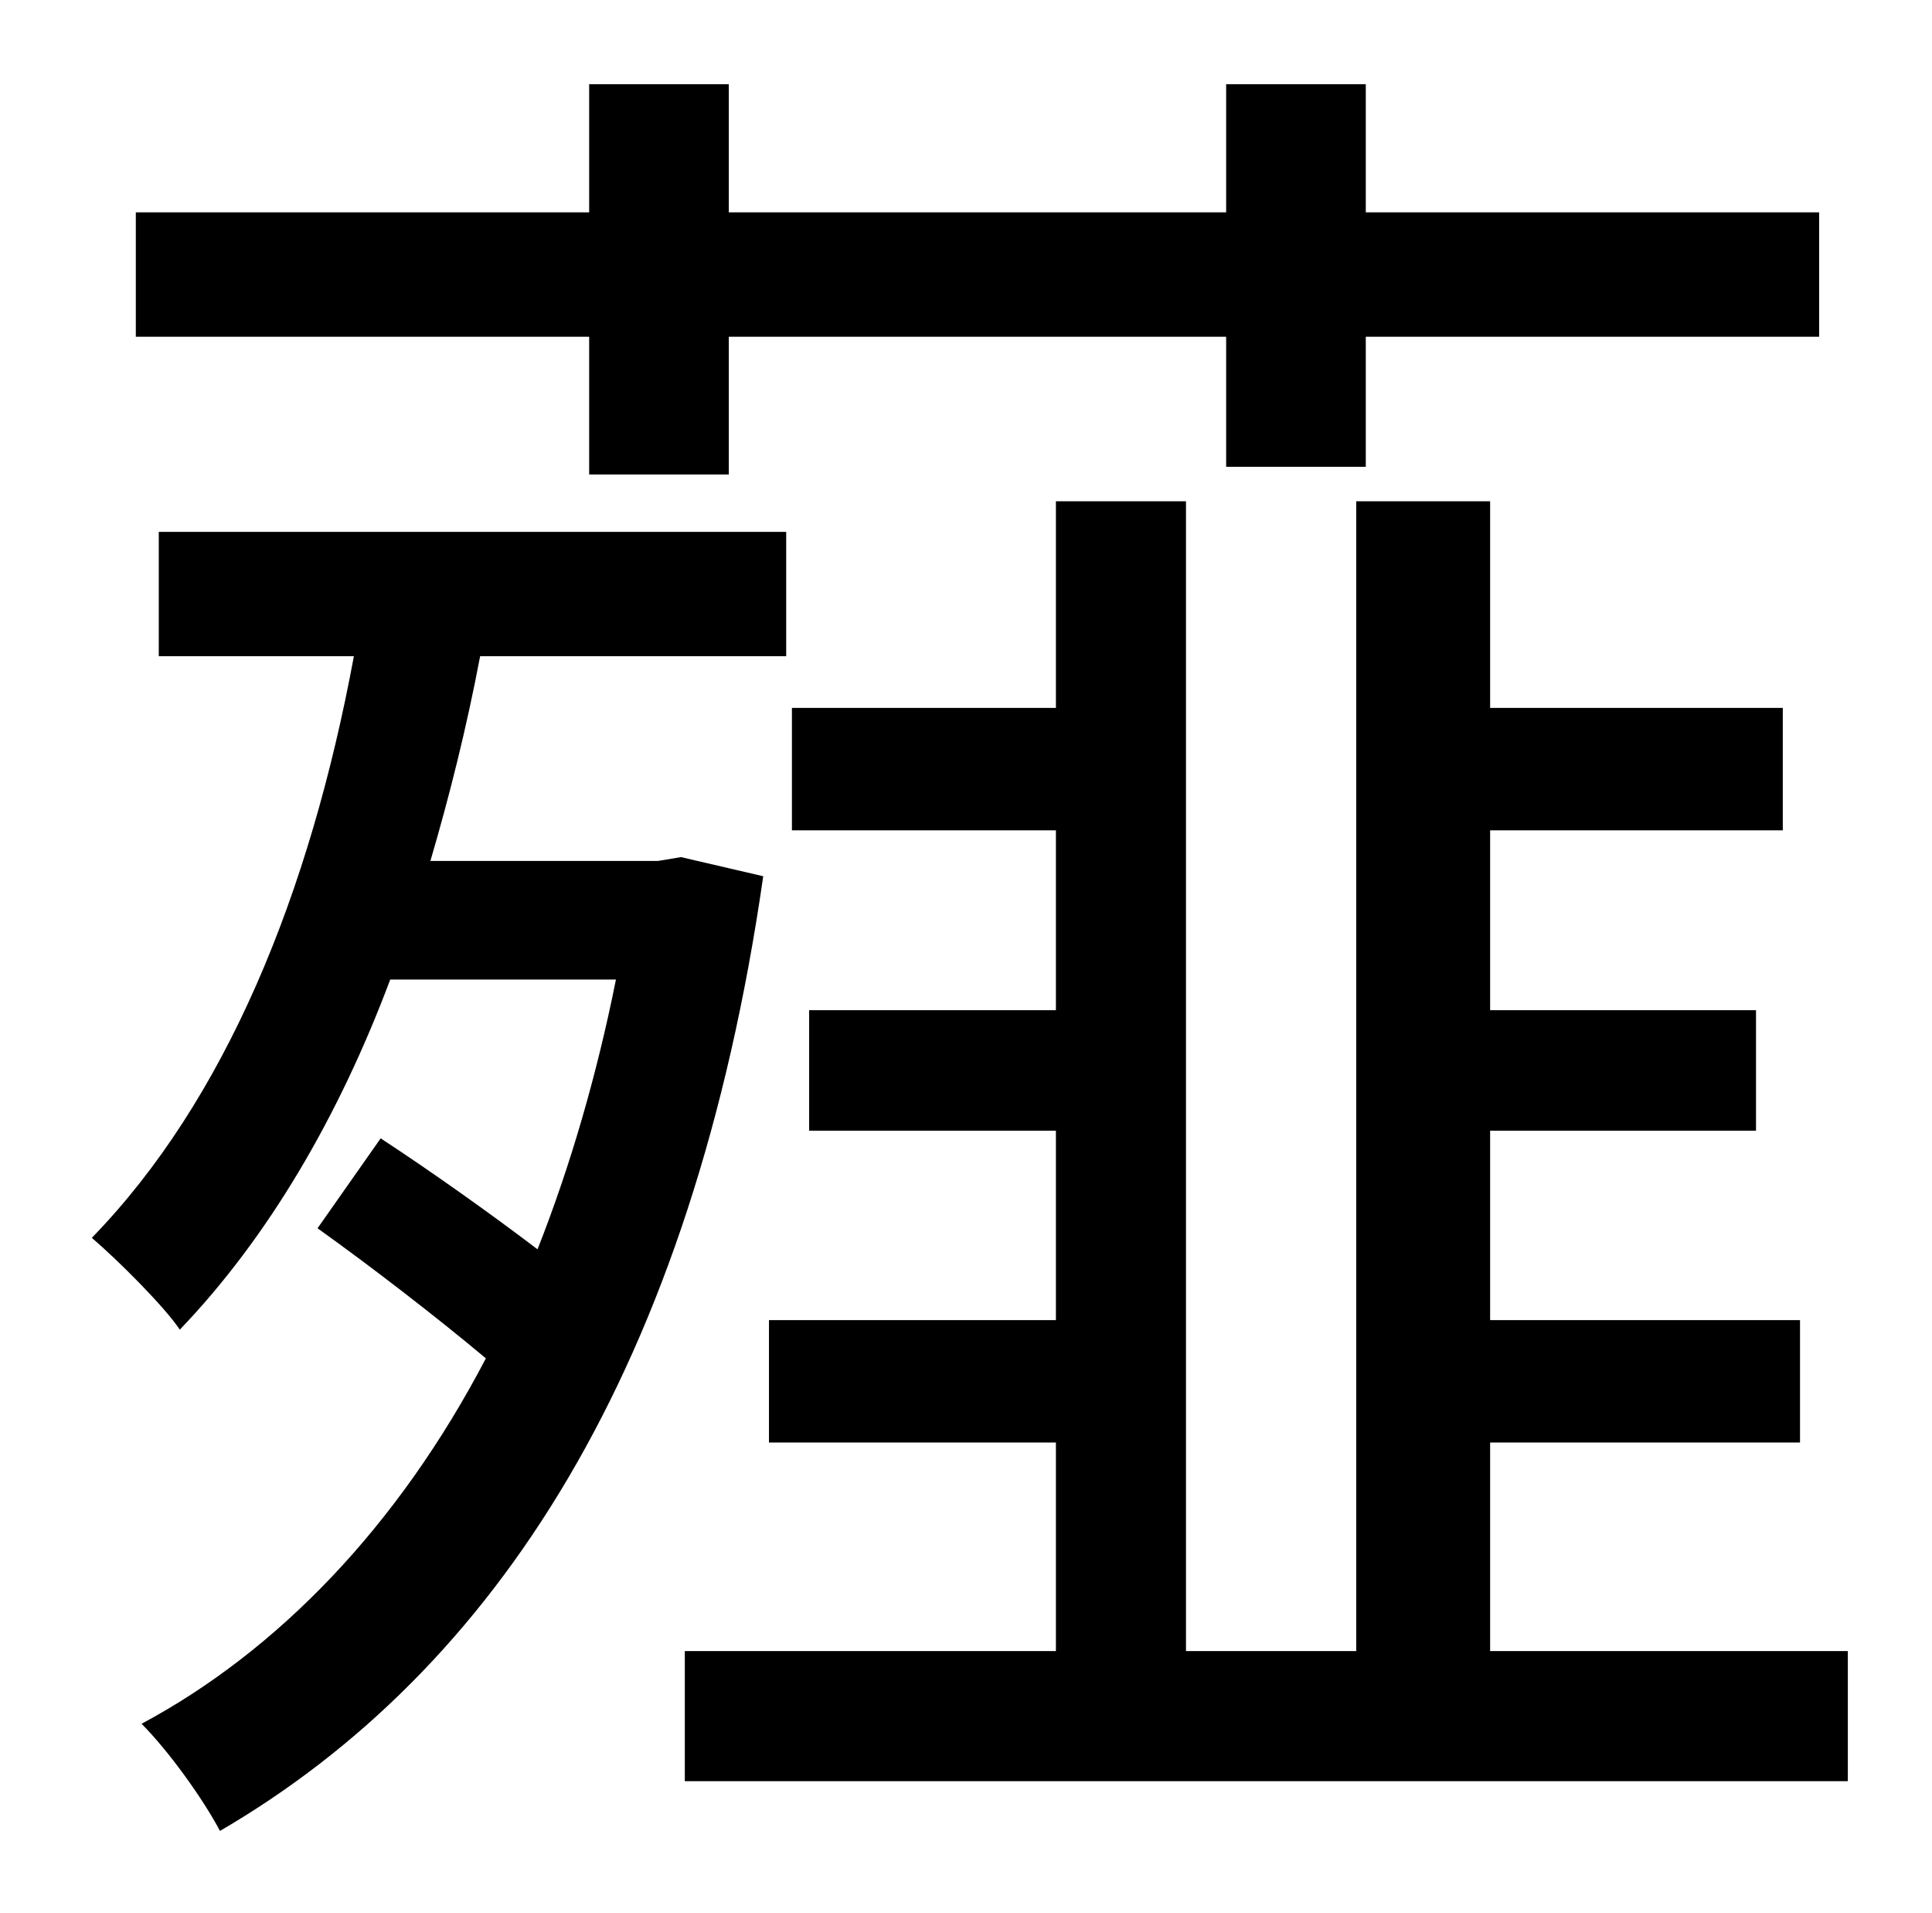 <?xml version="1.0" standalone="no"?>
<!DOCTYPE svg PUBLIC "-//W3C//DTD SVG 1.1//EN" "http://www.w3.org/Graphics/SVG/1.1/DTD/svg11.dtd" >
<svg xmlns="http://www.w3.org/2000/svg" xmlns:xlink="http://www.w3.org/1999/xlink" version="1.1" viewBox="-10 0 1010 1000">
   <path fill="currentColor"
d="M298 248v-72h-237v-65h237v-67h73v67h260v-67h73v67h237v65h-237v68h-73v-68h-260v72h-73zM346 448l43 10c-37 257 -140 415 -284 499c-9 -17 -27 -42 -41 -56c71 -38 134 -103 180 -191c-25 -21 -60 -48 -88 -68l33 -47c26 17 57 39 82 58c17 -43 31 -91 41 -141h-118
c-27 72 -64 135 -110 183c-8 -12 -32 -36 -46 -48c70 -72 114 -180 137 -304h-102v-65h328v65h-160c-7 37 -16 73 -26 107h119zM769 863h187v68h-608v-68h194v-109h-150v-64h150v-99h-129v-63h129v-94h-138v-64h138v-108h68v601h89v-601h70v108h153v64h-153v94h139v63h-139
v99h162v64h-162v109z" />
</svg>

